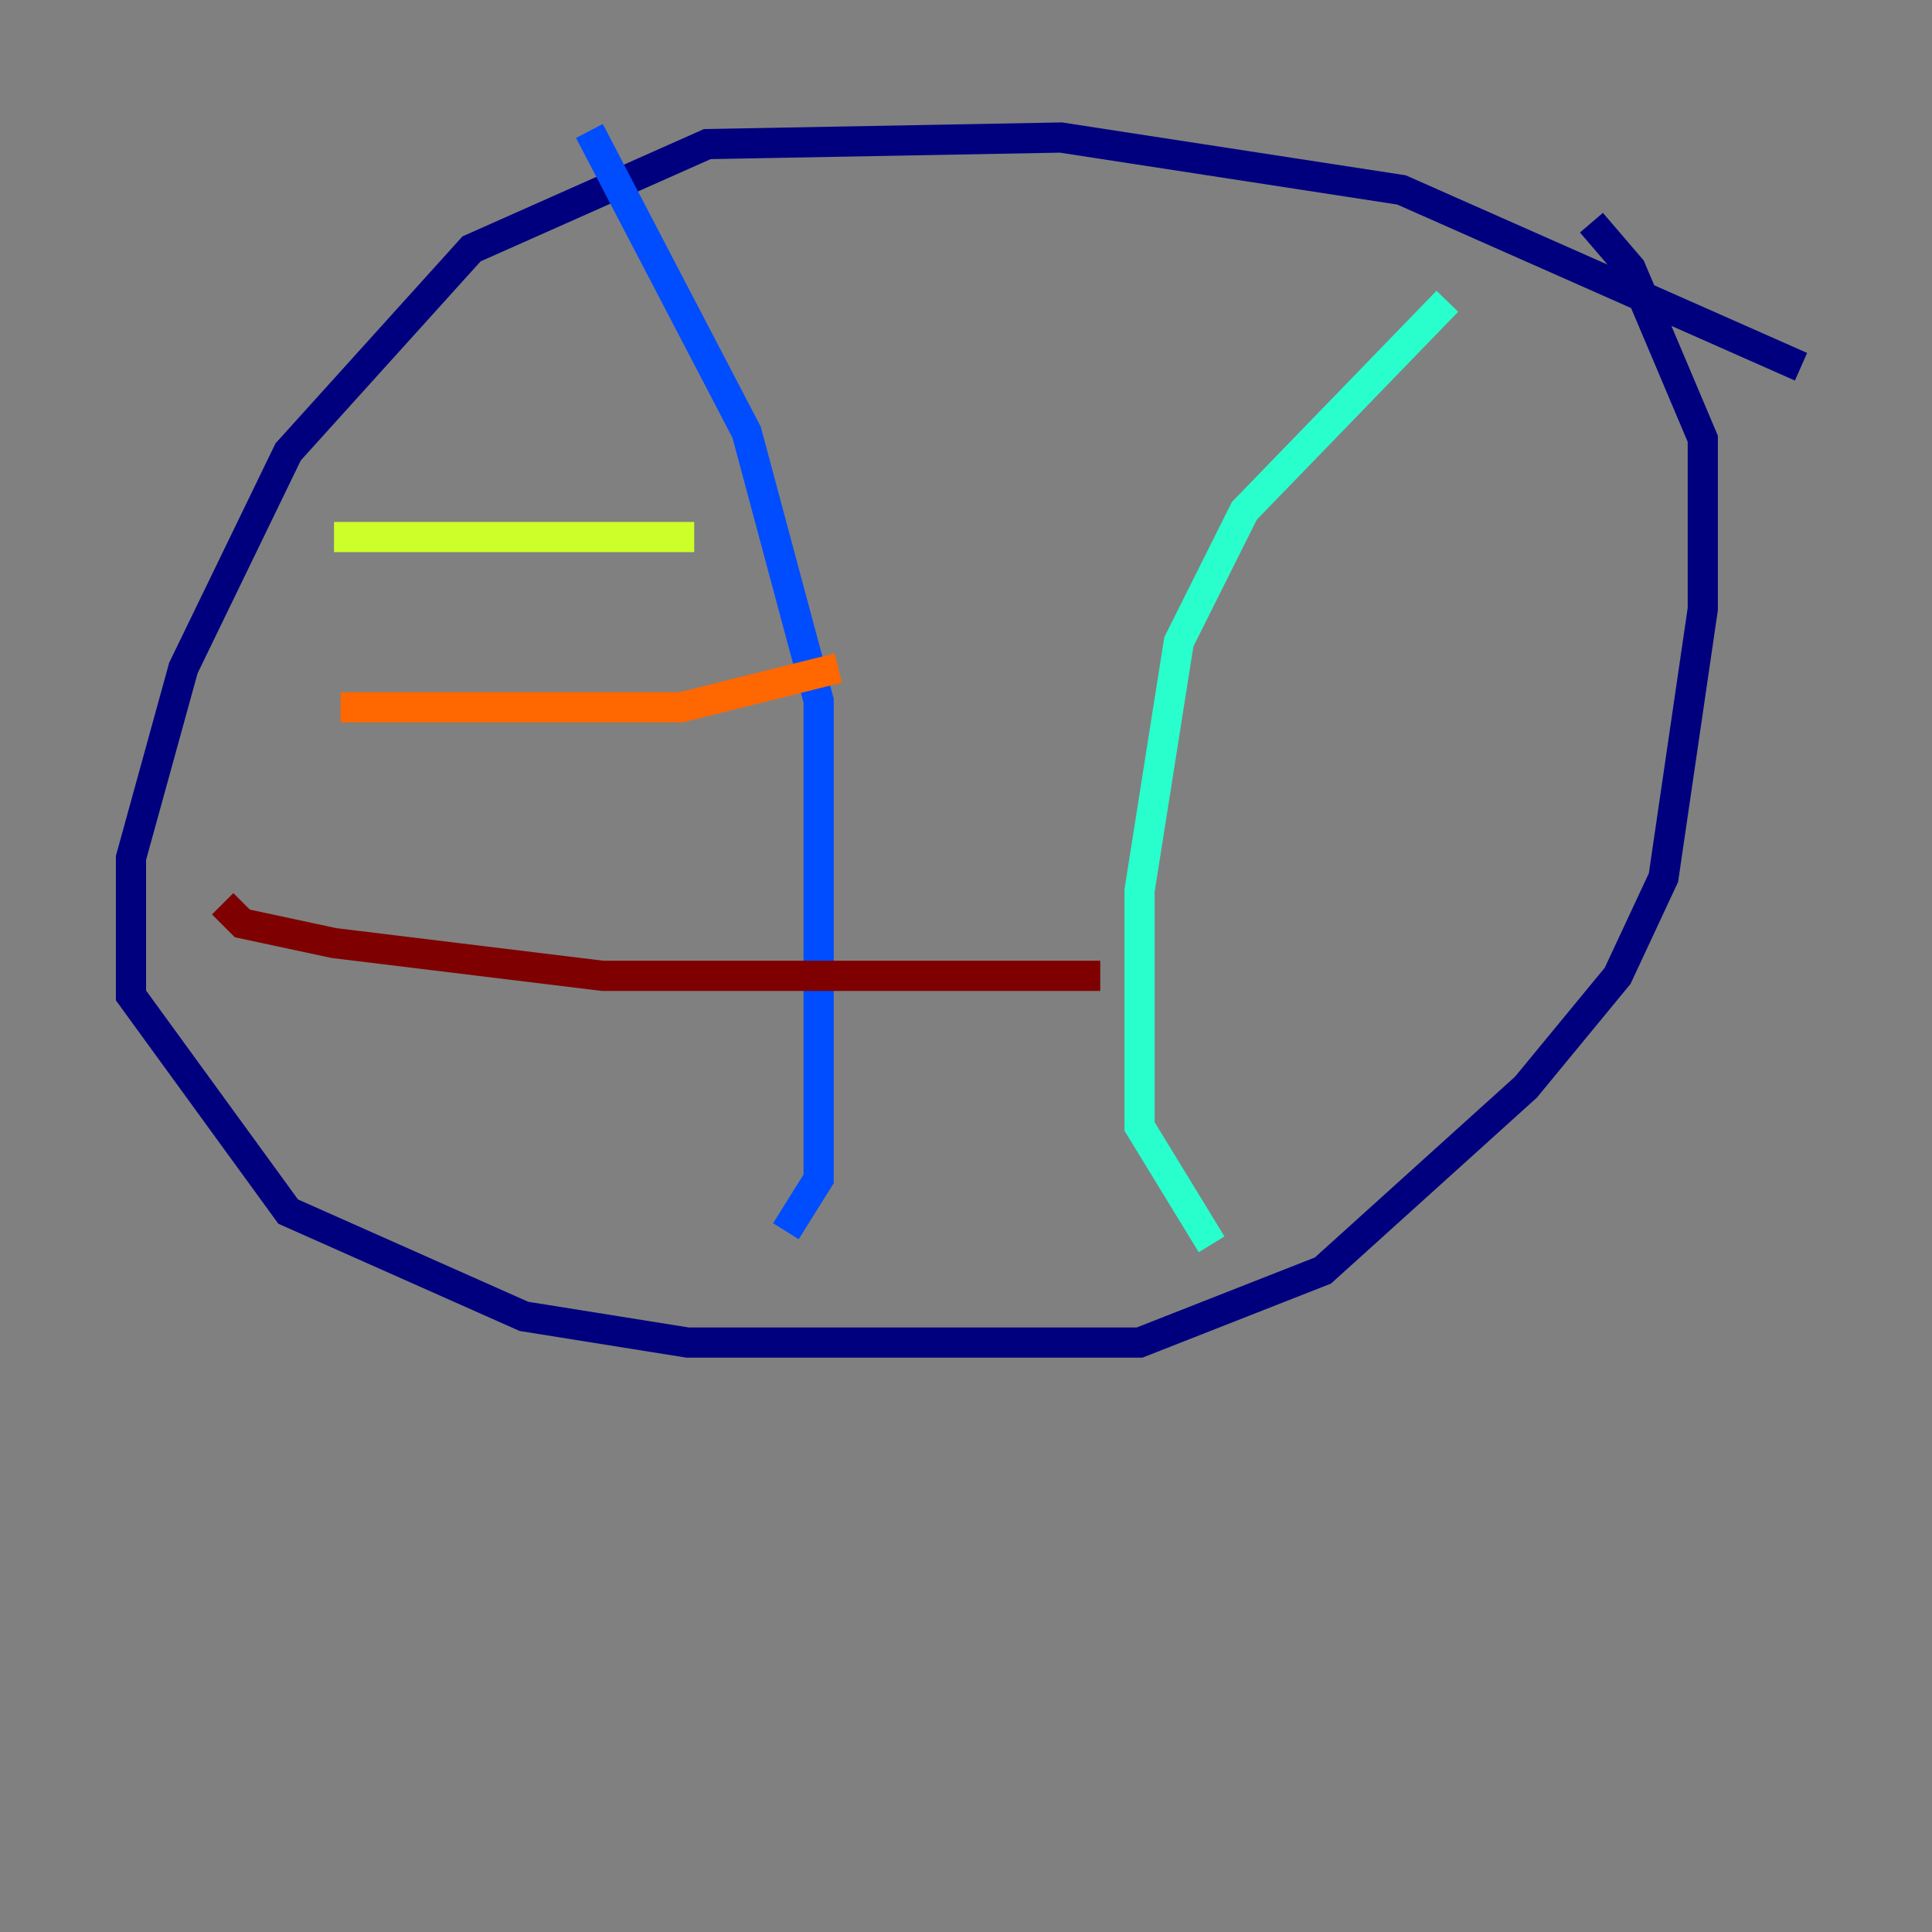 <?xml version="1.0" encoding="utf-8" ?>
<svg baseProfile="tiny" height="128" version="1.2" viewBox="0,0,128,128" width="128" xmlns="http://www.w3.org/2000/svg" xmlns:ev="http://www.w3.org/2001/xml-events" xmlns:xlink="http://www.w3.org/1999/xlink"><rect x="0" y="0" width="128" height="128" fill="#808080" stroke="none"/><defs /><polyline fill="none" points="119.322,24.298 92.854,12.583 70.291,9.112 46.861,9.546 31.241,16.488 19.091,29.939 12.149,44.258 8.678,56.841 8.678,65.953 19.091,80.271 34.712,87.214 45.559,88.949 75.498,88.949 87.647,84.176 101.098,72.027 107.173,64.651 110.21,58.142 112.814,40.352 112.814,29.071 108.041,17.79 105.437,14.752" stroke="#00007f" stroke-width="2" /><polyline fill="none" points="39.051,8.678 49.464,28.637 54.237,46.427 54.237,78.102 52.068,81.573" stroke="#004cff" stroke-width="2" /><polyline fill="none" points="95.891,19.959 82.441,33.844 78.102,42.522 75.498,59.01 75.498,74.63 80.271,82.441" stroke="#29ffcd" stroke-width="2" /><polyline fill="none" points="22.129,35.58 45.993,35.58" stroke="#cdff29" stroke-width="2" /><polyline fill="none" points="22.563,46.861 45.125,46.861 55.539,44.258" stroke="#ff6700" stroke-width="2" /><polyline fill="none" points="14.752,59.878 16.054,61.18 22.129,62.481 39.919,64.651 72.895,64.651" stroke="#7f0000" stroke-width="2" /></svg>